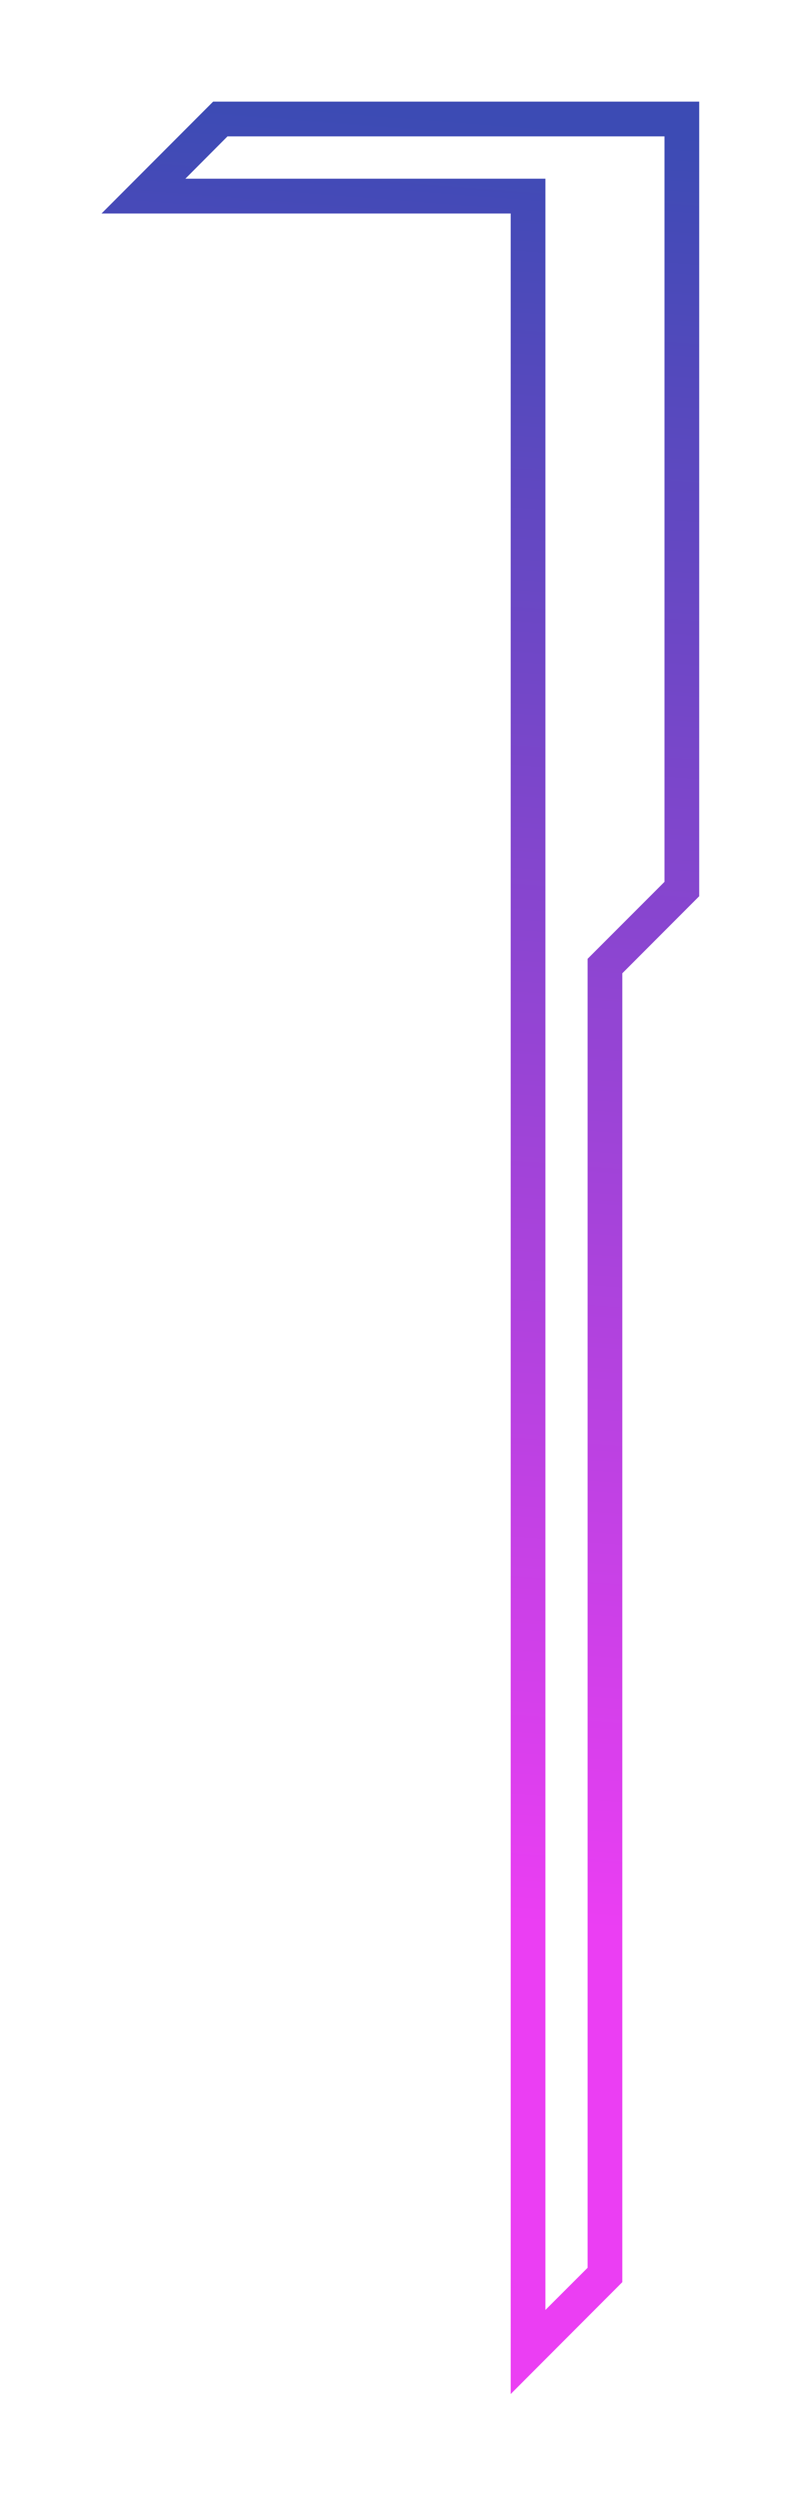 <svg width="158" height="492" viewBox="0 0 158 492" fill="none" xmlns="http://www.w3.org/2000/svg">
<g filter="url(#filter0_d)">
<path d="M95.61 37.02L15 37.02L36.99 15L132.75 15L132.75 171.38L117.6 186.55L117.6 444.14L95.61 466.16L95.61 37.02ZM110.76 441.31L110.76 183.7L125.91 168.55L125.91 21.84L39.82 21.84L31.52 30.17L102.45 30.17L102.45 449.61L110.76 441.31Z" fill="url(#paint0_linear)"/>
</g>
<defs>
<filter id="filter0_d" x="0" y="0" width="157.75" height="491.16" filterUnits="userSpaceOnUse" color-interpolation-filters="sRGB">
<feFlood flood-opacity="0" result="BackgroundImageFix"/>
<feColorMatrix in="SourceAlpha" type="matrix" values="0 0 0 0 0 0 0 0 0 0 0 0 0 0 0 0 0 0 127 0" result="hardAlpha"/>
<feOffset dx="5" dy="5"/>
<feGaussianBlur stdDeviation="10"/>
<feComposite in2="hardAlpha" operator="out"/>
<feColorMatrix type="matrix" values="0 0 0 0 0.498 0 0 0 0 0.361 0 0 0 0 1 0 0 0 0.2 0"/>
<feBlend mode="normal" in2="BackgroundImageFix" result="effect1_dropShadow"/>
<feBlend mode="normal" in="SourceGraphic" in2="effect1_dropShadow" result="shape"/>
</filter>
<linearGradient id="paint0_linear" x1="37.943" y1="14.458" x2="10.433" y2="366.634" gradientUnits="userSpaceOnUse">
<stop stop-color="#3C4BB4"/>
<stop offset="1" stop-color="#EB3EF3"/>
</linearGradient>
</defs>
</svg>
